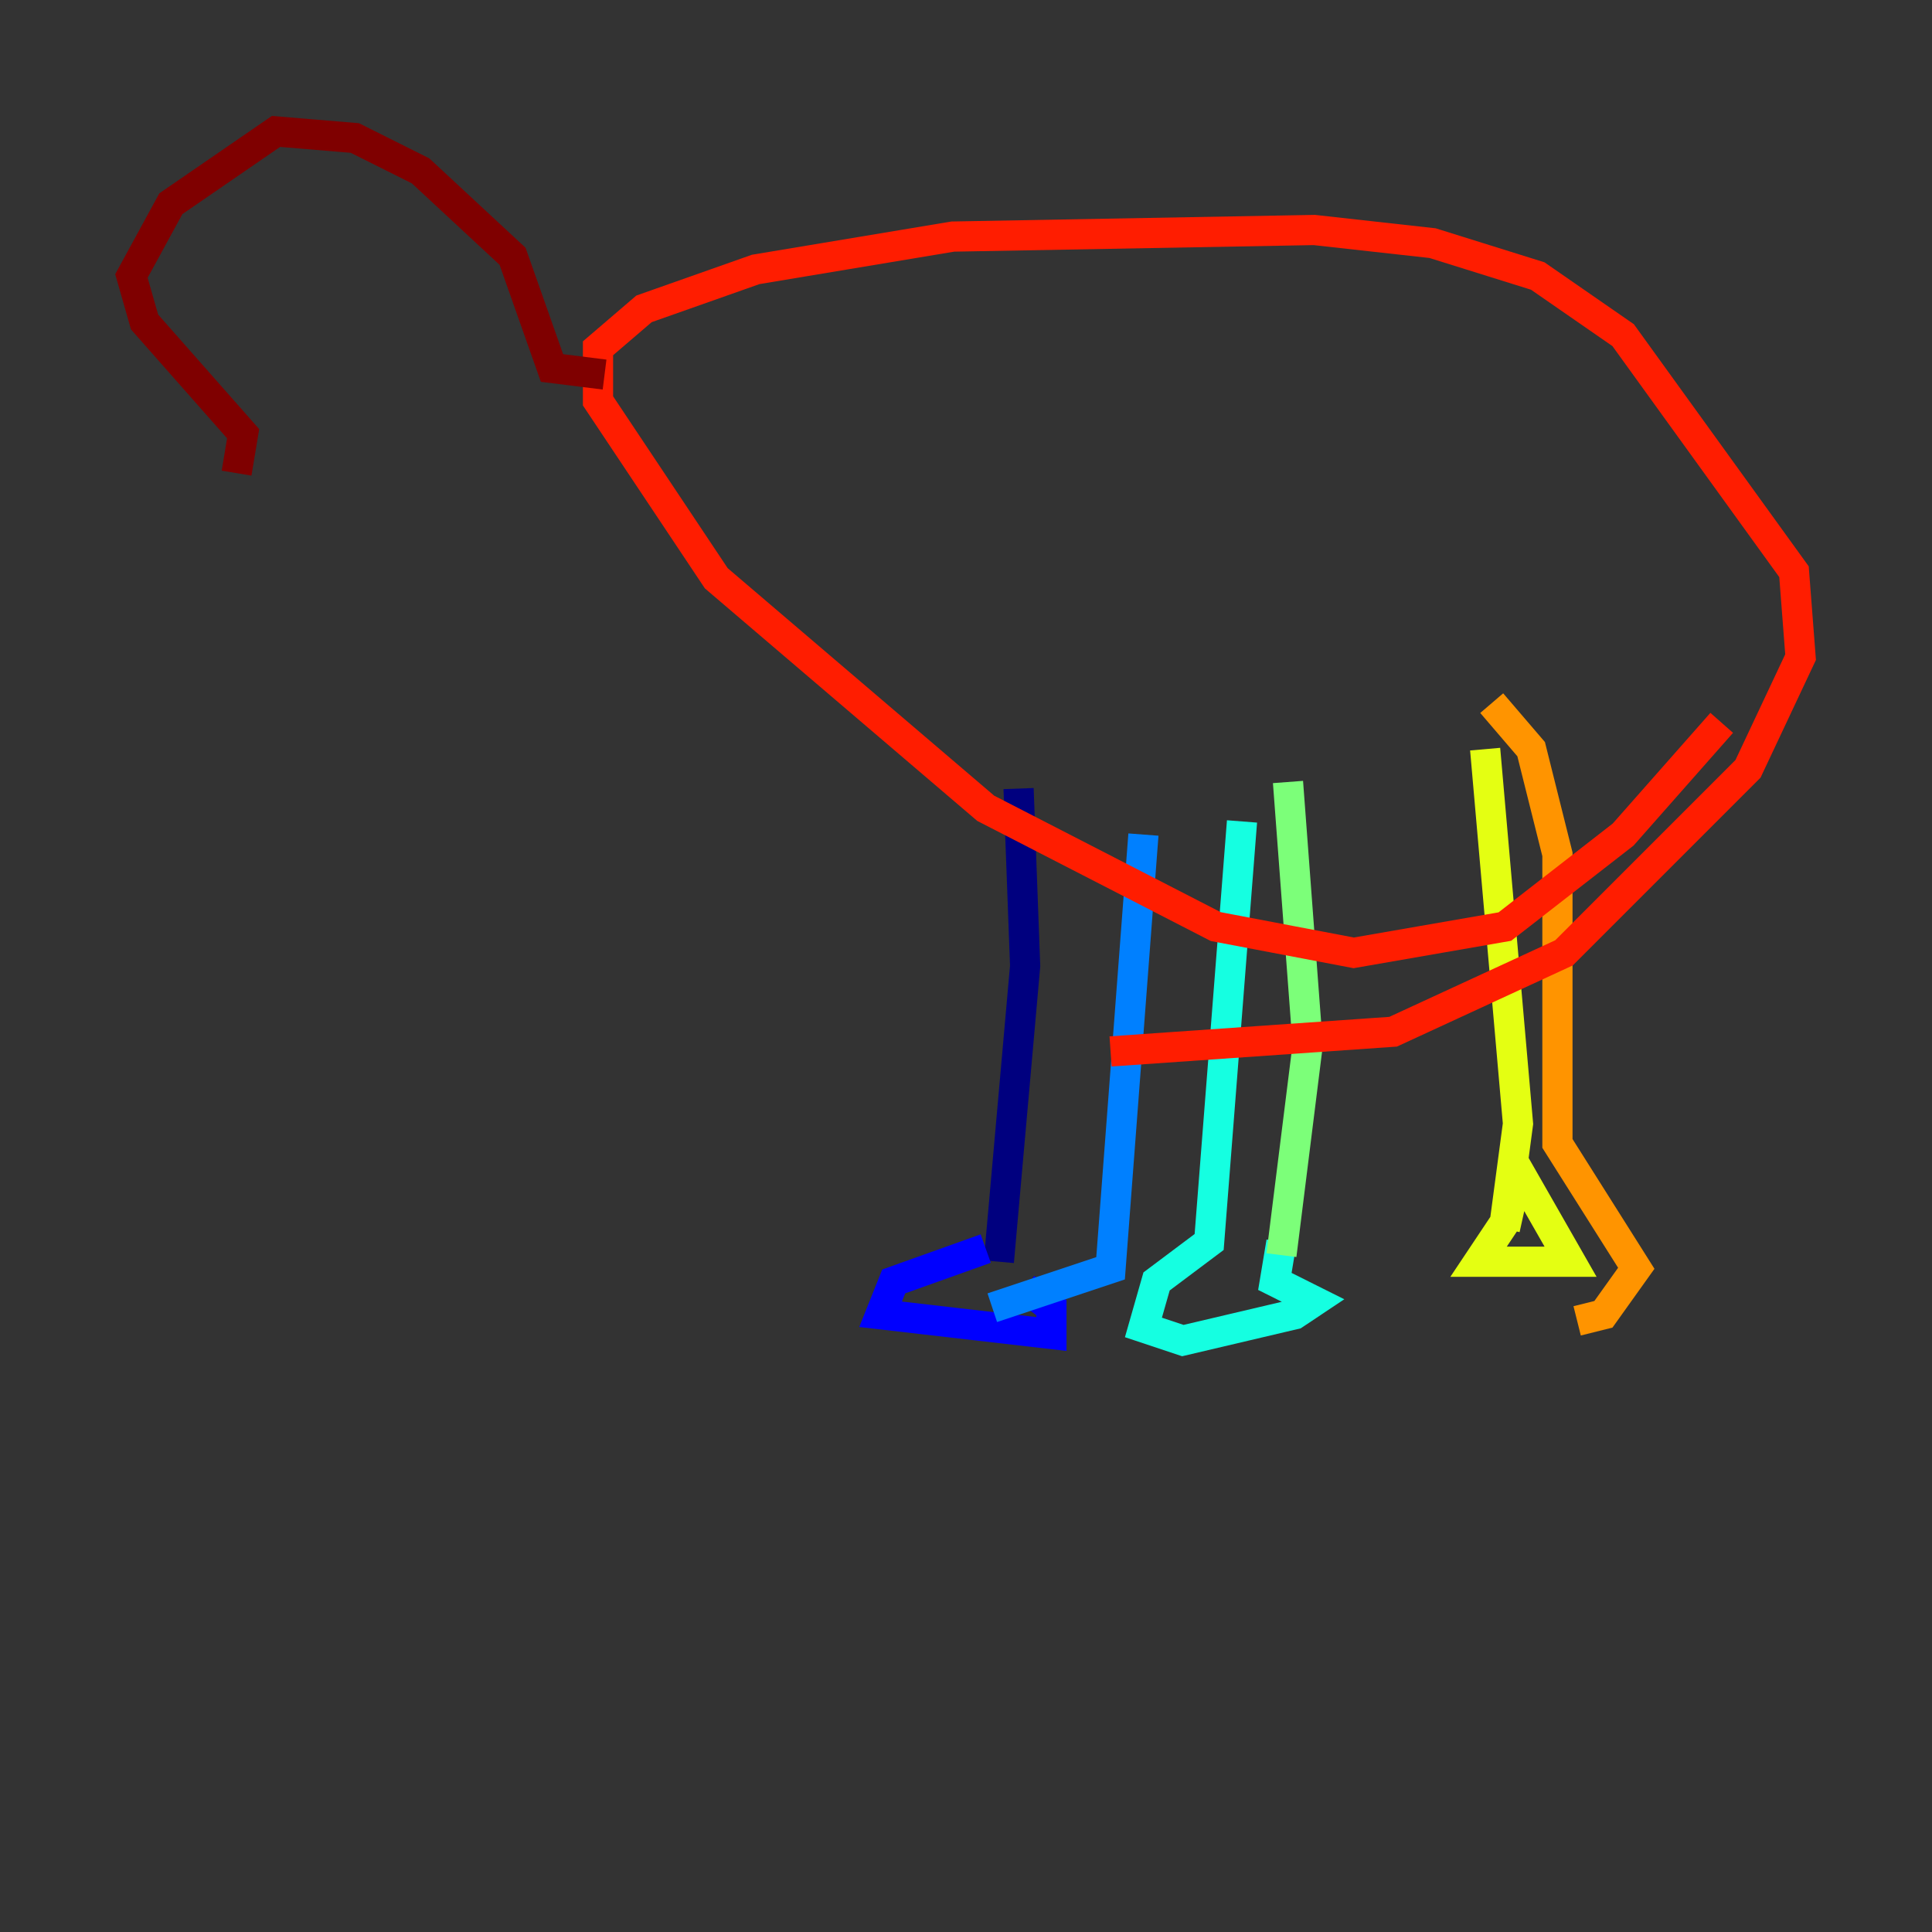 <?xml version="1.0" encoding="utf-8" ?>
<svg baseProfile="tiny" height="128" version="1.2" viewBox="0,0,128,128" width="128" xmlns="http://www.w3.org/2000/svg" xmlns:ev="http://www.w3.org/2001/xml-events" xmlns:xlink="http://www.w3.org/1999/xlink"><rect x="0" y="0" width="128" height="128" fill="#333333" stroke="none"/><defs /><polyline fill="none" points="66.177,83.592 67.918,64.0 67.483,52.245" stroke="#00007f" stroke-width="2" /><polyline fill="none" points="65.306,82.721 59.211,84.898 58.34,87.075 69.66,88.381 69.66,86.639 67.918,85.333" stroke="#0000ff" stroke-width="2" /><polyline fill="none" points="75.755,55.292 73.578,84.027 65.742,86.639" stroke="#0080ff" stroke-width="2" /><polyline fill="none" points="82.286,54.422 80.109,82.286 76.626,84.898 75.755,87.946 78.367,88.816 85.769,87.075 87.075,86.204 84.463,84.898 84.898,82.286" stroke="#15ffe1" stroke-width="2" /><polyline fill="none" points="84.898,83.156 86.639,69.225 85.333,51.809" stroke="#7cff79" stroke-width="2" /><polyline fill="none" points="98.395,49.633 100.571,74.449 99.701,80.98 97.959,83.592 104.054,83.592 100.571,77.497 99.701,81.415" stroke="#e4ff12" stroke-width="2" /><polyline fill="none" points="98.83,46.585 101.442,49.633 103.184,56.599 103.184,75.755 108.408,84.027 106.231,87.075 104.49,87.51" stroke="#ff9400" stroke-width="2" /><polyline fill="none" points="114.068,47.891 107.537,55.292 99.701,61.388 89.687,63.129 80.544,61.388 65.306,53.551 47.456,38.313 39.619,26.558 39.619,23.075 42.667,20.463 50.068,17.85 63.129,15.674 87.075,15.238 94.912,16.109 101.878,18.286 107.537,22.204 118.857,37.878 119.293,43.537 115.809,50.939 103.619,63.129 92.299,68.354 73.578,69.66" stroke="#ff1d00" stroke-width="2" /><polyline fill="none" points="40.054,24.816 36.571,24.381 33.959,16.98 27.864,11.32 23.51,9.143 18.286,8.707 11.32,13.497 8.707,18.286 9.578,21.333 16.109,28.735 15.674,31.347" stroke="#7f0000" stroke-width="2" /></svg>